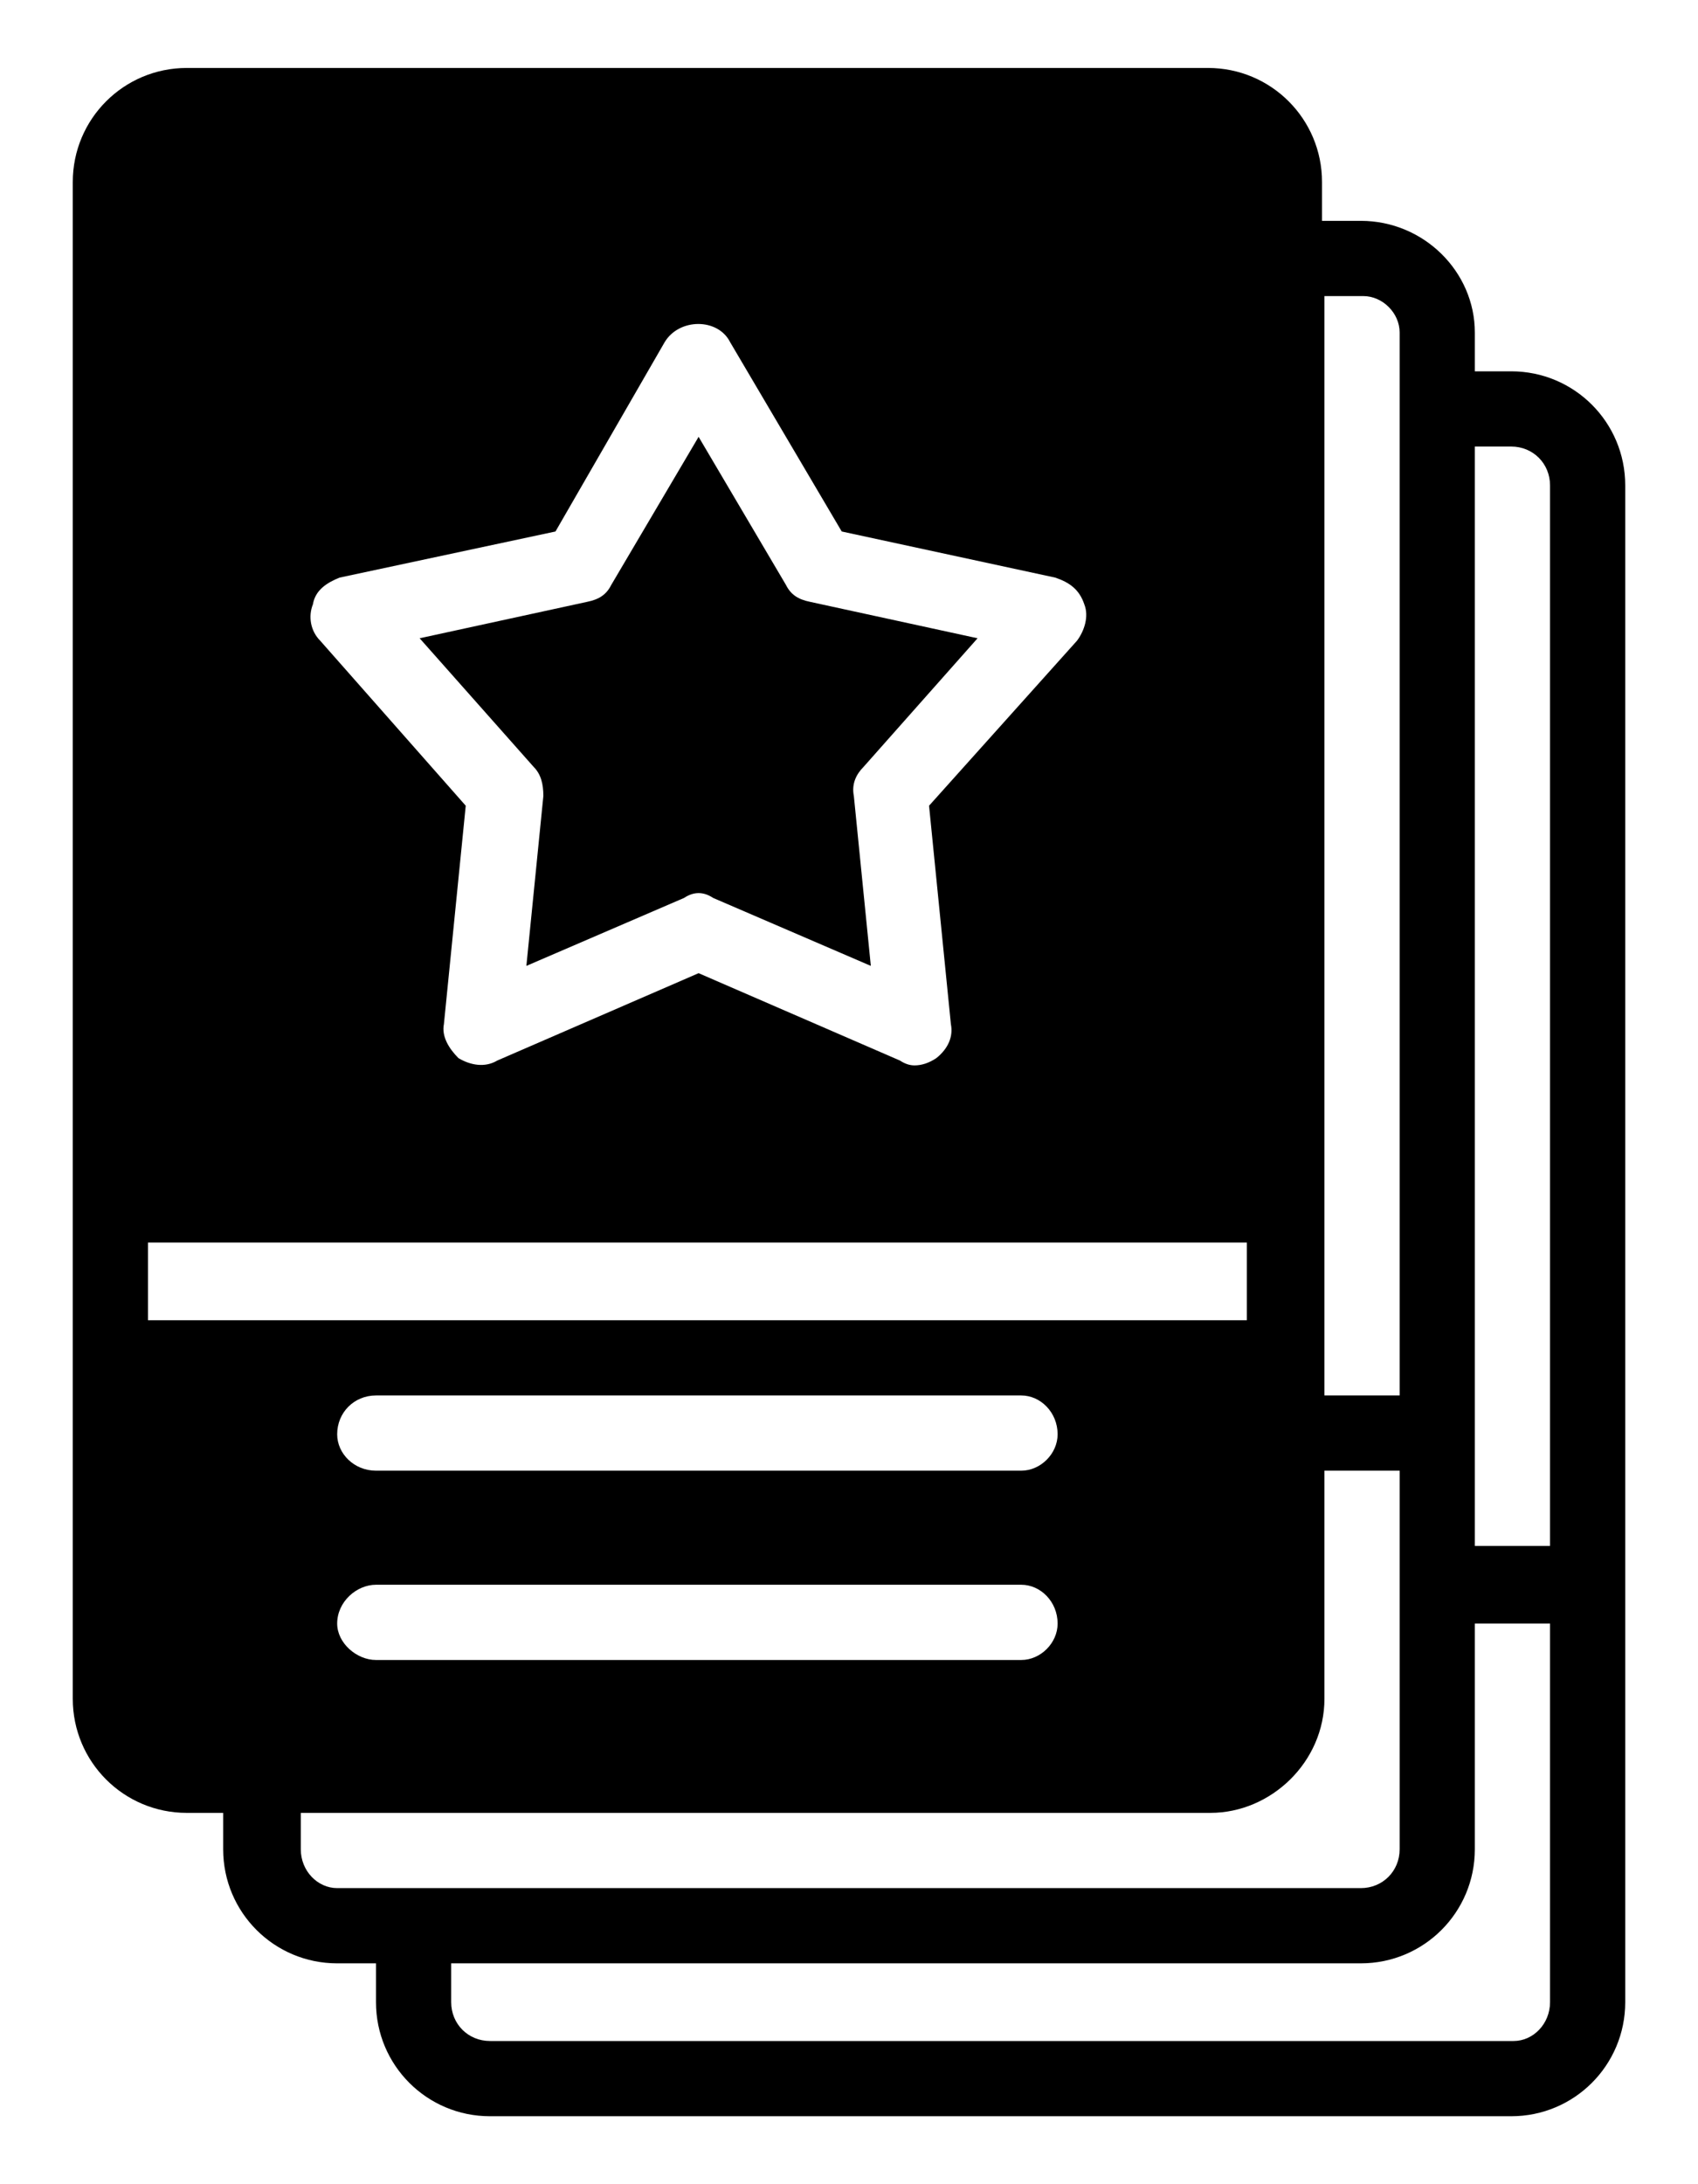 <svg version="1.2" xmlns="http://www.w3.org/2000/svg" viewBox="0 0 70 90" width="70" height="90"><style></style><path fill-rule="evenodd" d="m67 20v62.5c0 2.6-2.1 4.7-4.7 4.7h-42.1c-2.6 0-4.7-2.1-4.7-4.7v-1.6h-1.6c-2.6 0-4.7-2.1-4.7-4.7v-1.5h-1.5c-2.6 0-4.7-2.1-4.7-4.7v-62.5c0-2.6 2.1-4.7 4.7-4.7h42.1c2.6 0 4.7 2.1 4.7 4.7v1.6h1.6c2.6 0 4.7 2.1 4.7 4.6v1.6h1.5c2.6 0 4.7 2.1 4.7 4.7zm-6.2-1.6v45.3h3.1v-43.7c0-0.9-0.7-1.6-1.6-1.6zm-6.2-6.2v45.3h3.1v-43.8c0-0.8-0.7-1.5-1.5-1.5zm-40.7 65.6h42.2c0.9 0 1.6-0.7 1.6-1.6v-15.6h-3.1v9.4c0 2.6-2.2 4.7-4.7 4.7h-37.5v1.5c0 0.9 0.7 1.6 1.5 1.6zm1.6-17.2h26.6c0.8 0 1.5-0.7 1.5-1.5 0-0.9-0.7-1.6-1.5-1.6h-26.6c-0.9 0-1.6 0.7-1.6 1.6 0 0.8 0.7 1.5 1.6 1.5zm22.8-27.4l6.1-6.8c0.3-0.4 0.5-1 0.3-1.5-0.2-0.6-0.6-0.9-1.2-1.1l-8.8-1.9-4.6-7.8c-0.5-1-2.1-1-2.7 0l-4.5 7.8-8.9 1.9c-0.5 0.2-1 0.5-1.1 1.1-0.2 0.5-0.1 1.1 0.3 1.5l6 6.8-0.9 9c-0.1 0.5 0.2 1 0.6 1.4 0.5 0.3 1.1 0.4 1.6 0.1l8.3-3.6 8.3 3.6q0.3 0.2 0.6 0.2c0.3 0 0.6-0.1 0.9-0.3 0.5-0.4 0.7-0.9 0.6-1.4zm-32.2 18v3.2h45.3v-3.2zm7.8 15.7c0 0.8 0.8 1.5 1.6 1.5h26.6c0.8 0 1.5-0.7 1.5-1.5 0-0.9-0.7-1.6-1.5-1.6h-26.6c-0.8 0-1.6 0.7-1.6 1.6zm50 15.6v-15.6h-3.1v9.3c0 2.6-2.1 4.7-4.7 4.7h-37.5v1.6c0 0.9 0.7 1.6 1.6 1.6h42.2c0.8 0 1.5-0.7 1.5-1.6zm-30.5-57.7l6.9 1.5-4.7 5.3c-0.3 0.3-0.5 0.7-0.4 1.2l0.7 7-6.5-2.8q-0.3-0.2-0.6-0.2-0.3 0-0.6 0.2l-6.5 2.8 0.7-7c0-0.5-0.1-0.9-0.4-1.2l-4.7-5.3 6.9-1.5c0.5-0.1 0.8-0.3 1-0.7l3.6-6.1 3.6 6.1c0.2 0.4 0.5 0.6 1 0.7z"/></svg>
